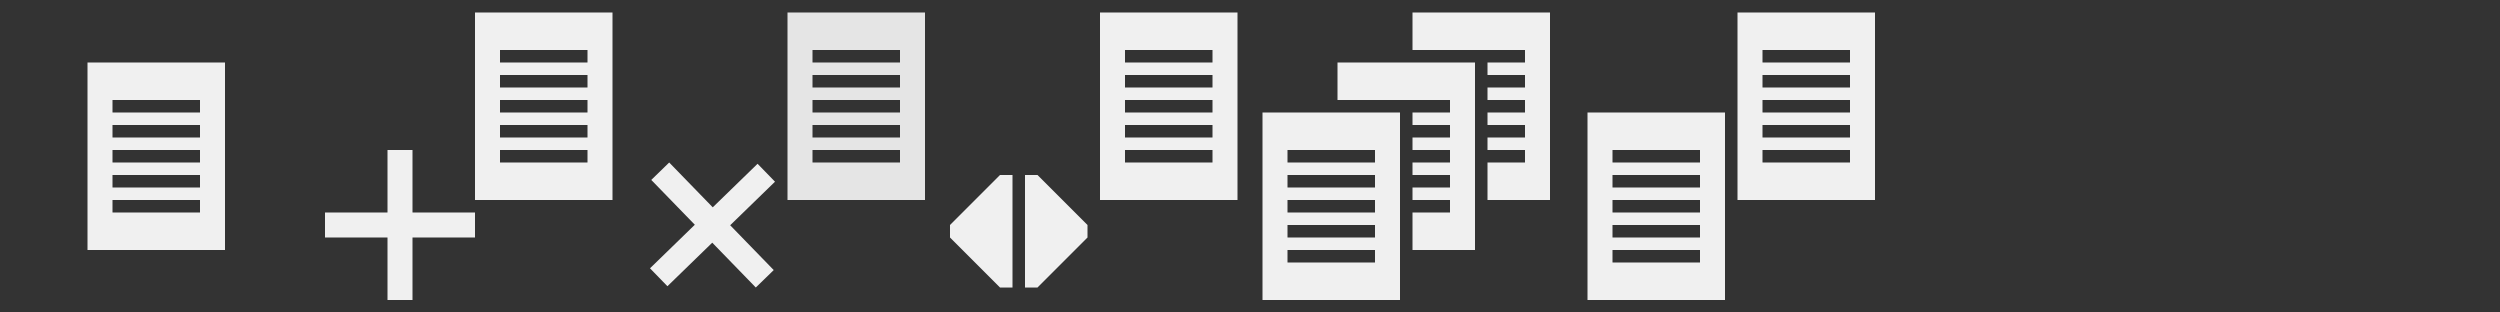 <?xml version="1.0" encoding="UTF-8" standalone="no"?>
<!-- Created with Inkscape (http://www.inkscape.org/) -->

<svg
   xmlns:dc="http://purl.org/dc/elements/1.1/"
   xmlns:cc="http://creativecommons.org/ns#"
   xmlns:rdf="http://www.w3.org/1999/02/22-rdf-syntax-ns#"
   xmlns:svg="http://www.w3.org/2000/svg"
   xmlns="http://www.w3.org/2000/svg"
   xmlns:xlink="http://www.w3.org/1999/xlink"
   xmlns:sodipodi="http://sodipodi.sourceforge.net/DTD/sodipodi-0.dtd"
   xmlns:inkscape="http://www.inkscape.org/namespaces/inkscape"
   width="200"
   height="25"
   id="svg2"
   sodipodi:version="0.32"
   inkscape:version="0.92.2 (5c3e80d, 2017-08-06)"
   version="1.0"
   sodipodi:docname="FileIcons.svg"
   inkscape:output_extension="org.inkscape.output.svg.inkscape"
   inkscape:export-filename="FileOpenIcon25x25.png"
   inkscape:export-xdpi="96"
   inkscape:export-ydpi="96">
  <rect width="100%" height="100%" fill="#333333" stroke="none"/>
  <defs
     id="defs4">
    <linearGradient
       id="linearGradient4535">
      <stop
         style="stop-color:#ffecb9;stop-opacity:1;"
         offset="0"
         id="stop4537" />
      <stop
         style="stop-color:#f0af00;stop-opacity:1;"
         offset="1"
         id="stop4539" />
    </linearGradient>
    <linearGradient
       id="linearGradient3924">
      <stop
         style="stop-color:#f0f0f0;stop-opacity:1;"
         offset="0"
         id="stop3926" />
      <stop
         style="stop-color:#d2d2d2;stop-opacity:1;"
         offset="1"
         id="stop3928" />
    </linearGradient>
    <inkscape:perspective
       sodipodi:type="inkscape:persp3d"
       inkscape:vp_x="0 : 526.18109 : 1"
       inkscape:vp_y="0 : 1000 : 0"
       inkscape:vp_z="744.09448 : 526.18109 : 1"
       inkscape:persp3d-origin="372.04724 : 350.78739 : 1"
       id="perspective10" />
    <linearGradient
       inkscape:collect="always"
       xlink:href="#linearGradient4535"
       id="linearGradient4541"
       x1="16.037"
       y1="6.957"
       x2="16.012"
       y2="16.841"
       gradientUnits="userSpaceOnUse"
       gradientTransform="translate(-0.951)" />
    <linearGradient
       inkscape:collect="always"
       xlink:href="#linearGradient4535"
       id="linearGradient3344"
       gradientUnits="userSpaceOnUse"
       gradientTransform="translate(-9.054,3.038)"
       x1="10.126"
       y1="12.145"
       x2="14.782"
       y2="16.953" />
  </defs>
  <sodipodi:namedview
     id="base"
     pagecolor="#ffffff"
     bordercolor="#666666"
     borderopacity="1.0"
     gridtolerance="10000"
     guidetolerance="10"
     objecttolerance="10"
     inkscape:pageopacity="0.0"
     inkscape:pageshadow="2"
     inkscape:zoom="5.28"
     inkscape:cx="100"
     inkscape:cy="12.5"
     inkscape:document-units="px"
     inkscape:current-layer="SequenceRangeIcon"
     showgrid="true"
     inkscape:window-width="1616"
     inkscape:window-height="735"
     inkscape:window-x="35"
     inkscape:window-y="388"
     inkscape:snap-nodes="true"
     inkscape:snap-bbox="true"
     inkscape:window-maximized="0">
    <inkscape:grid
       type="xygrid"
       id="grid2383"
       visible="true"
       enabled="true"
       empspacing="5"
       snapvisiblegridlinesonly="true" />
  </sodipodi:namedview>
  <g
     inkscape:label="Layer 1"
     inkscape:groupmode="layer"
     id="layer1"
     transform="translate(0,3)">
    <g
       id="FileOpenIcon"
       inkscape:label="#g835"
       transform="translate(25)">
      <rect
         y="-3"
         x="0"
         height="25"
         width="25"
         id="rect830"
         style="color:#000000;clip-rule:nonzero;display:inline;overflow:visible;visibility:visible;opacity:1;isolation:auto;mix-blend-mode:normal;color-interpolation:sRGB;color-interpolation-filters:linearRGB;solid-color:#000000;solid-opacity:1;fill:#000000;fill-opacity:0;fill-rule:nonzero;stroke:none;stroke-width:12.5;stroke-linecap:square;stroke-linejoin:miter;stroke-miterlimit:4;stroke-dasharray:none;stroke-dashoffset:0;stroke-opacity:1;color-rendering:auto;image-rendering:auto;shape-rendering:auto;text-rendering:auto;enable-background:accumulate" />
      <path
         sodipodi:nodetypes="cccccccccccccccccccccccccccccc"
         inkscape:connector-curvature="0"
         id="path4012"
         d="M 13,-2 V 13 H 24 V -2 Z m 2,3 h 7 v 1 h -7 z m 0,2 h 7 v 1 h -7 z m 0,2 h 7 v 1 H 15 Z M 15,7 h 7 v 1 h -7 z m 0,2 h 7 v 1 h -7 z"
         style="fill:#f0f0f0;fill-opacity:1;fill-rule:evenodd;stroke:none;stroke-width:1;stroke-linecap:butt;stroke-linejoin:miter;stroke-miterlimit:4;stroke-dasharray:none;stroke-opacity:0.498" />
      <path
         sodipodi:nodetypes="ccccccccccccc"
         id="path2385"
         d="M 13,16 V 14 H 8 V 9 H 6 v 5 H 1 v 2 h 5 v 5 h 2 v -5 z"
         style="fill:#f0f0f0;fill-opacity:1;fill-rule:evenodd;stroke:none;stroke-width:1;stroke-linecap:butt;stroke-linejoin:miter;stroke-miterlimit:4;stroke-dasharray:none;stroke-opacity:0.498"
         inkscape:connector-curvature="0" />
    </g>
    <g
       id="FileIcon"
       inkscape:label="#g6355">
      <rect
         y="-3"
         x="0"
         height="25"
         width="25"
         id="rect6351"
         style="color:#000000;clip-rule:nonzero;display:inline;overflow:visible;visibility:visible;opacity:1;isolation:auto;mix-blend-mode:normal;color-interpolation:sRGB;color-interpolation-filters:linearRGB;solid-color:#000000;solid-opacity:1;fill:#000000;fill-opacity:0;fill-rule:nonzero;stroke:none;stroke-width:2.997;stroke-linecap:square;stroke-linejoin:miter;stroke-miterlimit:4;stroke-dasharray:none;stroke-dashoffset:0;stroke-opacity:1;color-rendering:auto;image-rendering:auto;shape-rendering:auto;text-rendering:auto;enable-background:accumulate" />
      <path
         sodipodi:nodetypes="cccccccccccccccccccccccccccccc"
         inkscape:connector-curvature="0"
         id="path4012-8"
         d="M 7,2 V 17 H 18 V 2 Z m 2,3 H 16 v 1 H 9 Z m 0,2 H 16 v 1 H 9 Z m 0,2 H 16 V 10 H 9 Z M 9,11 H 16 v 1 H 9 Z m 0,2 H 16 v 1 H 9 Z"
         style="fill:#f0f0f0;fill-opacity:1;fill-rule:evenodd;stroke:none;stroke-width:1;stroke-linecap:butt;stroke-linejoin:miter;stroke-miterlimit:4;stroke-dasharray:none;stroke-opacity:0.498" />
    </g>
    <g
       id="FileReloadIcon"
       transform="translate(75)"
       inkscape:label="#g6396">
      <rect
         y="-3"
         x="0"
         height="25"
         width="25"
         id="rect6378"
         style="color:#000000;clip-rule:nonzero;display:inline;overflow:visible;visibility:visible;opacity:1;isolation:auto;mix-blend-mode:normal;color-interpolation:sRGB;color-interpolation-filters:linearRGB;solid-color:#000000;solid-opacity:1;fill:#000000;fill-opacity:0;fill-rule:nonzero;stroke:none;stroke-width:15;stroke-linecap:square;stroke-linejoin:miter;stroke-miterlimit:4;stroke-dasharray:none;stroke-dashoffset:0;stroke-opacity:1;color-rendering:auto;image-rendering:auto;shape-rendering:auto;text-rendering:auto;enable-background:accumulate" />
      <path
         sodipodi:nodetypes="cccccccccccccccccccccccccccccc"
         inkscape:connector-curvature="0"
         id="path4012-9"
         d="M 13,-2 V 13 H 24 V -2 Z m 2,3 h 7 v 1 h -7 z m 0,2 h 7 v 1 h -7 z m 0,2 h 7 v 1 H 15 Z M 15,7 h 7 v 1 h -7 z m 0,2 h 7 v 1 h -7 z"
         style="fill:#f0f0f0;fill-opacity:1;fill-rule:evenodd;stroke:none;stroke-width:1;stroke-linecap:butt;stroke-linejoin:miter;stroke-miterlimit:4;stroke-dasharray:none;stroke-opacity:0.498" />
      <path
         sodipodi:nodetypes="ccccccc"
         id="path2385-0"
         d="M 6,11 H 5 l -4,4 v 1 l 4,4 h 1 z"
         style="fill:#f0f0f0;fill-opacity:1;fill-rule:evenodd;stroke:none;stroke-width:1;stroke-linecap:butt;stroke-linejoin:miter;stroke-miterlimit:4;stroke-dasharray:none;stroke-opacity:0.498"
         inkscape:connector-curvature="0" />
      <path
         inkscape:connector-curvature="0"
         style="fill:#f0f0f0;fill-opacity:1;fill-rule:evenodd;stroke:none;stroke-width:1;stroke-linecap:butt;stroke-linejoin:miter;stroke-miterlimit:4;stroke-dasharray:none;stroke-opacity:0.498"
         d="m 7,11 h 1 l 4,4 v 1 L 8,20 H 7 Z"
         id="path5798"
         sodipodi:nodetypes="ccccccc" />
    </g>
    <g
       id="FileCloseIcon"
       transform="translate(50)"
       inkscape:label="#g6430">
      <rect
         y="-3"
         x="0"
         height="25"
         width="25"
         id="rect6425"
         style="color:#000000;clip-rule:nonzero;display:inline;overflow:visible;visibility:visible;opacity:1;isolation:auto;mix-blend-mode:normal;color-interpolation:sRGB;color-interpolation-filters:linearRGB;solid-color:#000000;solid-opacity:1;fill:#000000;fill-opacity:0;fill-rule:nonzero;stroke:none;stroke-width:15.863;stroke-linecap:square;stroke-linejoin:miter;stroke-miterlimit:4;stroke-dasharray:none;stroke-dashoffset:0;stroke-opacity:1;color-rendering:auto;image-rendering:auto;shape-rendering:auto;text-rendering:auto;enable-background:accumulate" />
      <path
         sodipodi:nodetypes="cccccccccccccccccccccccccccccc"
         inkscape:connector-curvature="0"
         id="path4012-5"
         d="M 13,-2 V 13 H 24 V -2 Z m 2,3 h 7 v 1 h -7 z m 0,2 h 7 v 1 h -7 z m 0,2 h 7 v 1 H 15 Z M 15,7 h 7 v 1 h -7 z m 0,2 h 7 v 1 h -7 z"
         style="fill:#f0f0f0;fill-opacity:0.941;fill-rule:evenodd;stroke:none;stroke-width:1;stroke-linecap:butt;stroke-linejoin:miter;stroke-miterlimit:4;stroke-dasharray:none;stroke-opacity:0.498" />
      <path
         sodipodi:nodetypes="ccccccccccccc"
         id="path2385-3"
         d="M 10.464,20 11.898,18.606 8.414,15.02 12,11.536 10.606,10.102 7.02,13.586 3.536,10 2.102,11.394 5.586,14.98 2,18.464 3.394,19.898 6.98,16.414 Z"
         style="fill:#f0f0f0;fill-opacity:1;fill-rule:evenodd;stroke:none;stroke-width:1;stroke-linecap:butt;stroke-linejoin:miter;stroke-miterlimit:4;stroke-dasharray:none;stroke-opacity:0.498"
         inkscape:connector-curvature="0" />
    </g>
    <g
       id="SequenceIcon"
       transform="translate(100)"
       inkscape:label="#g370">
      <rect
         y="-3"
         x="0"
         height="25"
         width="25"
         id="rect355"
         style="color:#000000;clip-rule:nonzero;display:inline;overflow:visible;visibility:visible;opacity:1;isolation:auto;mix-blend-mode:normal;color-interpolation:sRGB;color-interpolation-filters:linearRGB;solid-color:#000000;solid-opacity:1;fill:#000000;fill-opacity:0;fill-rule:nonzero;stroke:none;stroke-width:30.619;stroke-linecap:square;stroke-linejoin:miter;stroke-miterlimit:4;stroke-dasharray:none;stroke-dashoffset:0;stroke-opacity:1;color-rendering:auto;image-rendering:auto;shape-rendering:auto;text-rendering:auto;enable-background:accumulate" />
      <path
         sodipodi:nodetypes="ccccccccccccccccccccccccccc"
         id="path48545"
         d="m 7,2 v 2 1 h 6 3 v 1 h -3 v 1 h 3 v 1 h -3 v 1 h 3 v 1 h -3 v 1 h 3 v 1 h -3 v 1 h 3 v 1 h -3 v 3 h 5 V 2 Z"
         style="fill:#f0f0f0;fill-opacity:1;fill-rule:evenodd;stroke:none;stroke-width:1;stroke-linecap:butt;stroke-linejoin:miter;stroke-miterlimit:4;stroke-dasharray:none;stroke-opacity:0.498"
         inkscape:connector-curvature="0" />
      <path
         sodipodi:nodetypes="ccccccccccccccccccccccccccc"
         id="path48543"
         d="m 13,-2 v 2 1 h 6 3 v 1 h -3 v 1 h 3 v 1 h -3 v 1 h 3 v 1 h -3 v 1 h 3 v 1 h -3 v 1 h 3 v 1 h -3 v 3 h 5 V -2 Z"
         style="fill:#f0f0f0;fill-opacity:1;fill-rule:evenodd;stroke:none;stroke-width:1;stroke-linecap:butt;stroke-linejoin:miter;stroke-miterlimit:4;stroke-dasharray:none;stroke-opacity:0.498"
         inkscape:connector-curvature="0" />
      <path
         sodipodi:nodetypes="cccccccccccccccccccccccccccccc"
         inkscape:connector-curvature="0"
         id="path48612"
         d="M 1,6 V 21 H 12 V 6 Z m 2,3 H 10 v 1 H 3 Z m 0,2 H 10 v 1 H 3 Z m 0,2 H 10 v 1 H 3 Z m 0,2 H 10 v 1 H 3 Z m 0,2 H 10 v 1 H 3 Z"
         style="fill:#f0f0f0;fill-opacity:1;fill-rule:evenodd;stroke:none;stroke-width:1;stroke-linecap:butt;stroke-linejoin:miter;stroke-miterlimit:4;stroke-dasharray:none;stroke-opacity:0.498" />
    </g>
    <g
       id="SequenceRangeIcon"
       transform="translate(126)"
       inkscape:label="#g381">
      <rect
         y="-3"
         x="0"
         height="25"
         width="25"
         id="rect355-5"
         style="color:#000000;clip-rule:nonzero;display:inline;overflow:visible;visibility:visible;opacity:1;isolation:auto;mix-blend-mode:normal;color-interpolation:sRGB;color-interpolation-filters:linearRGB;solid-color:#000000;solid-opacity:1;fill:#000000;fill-opacity:0;fill-rule:nonzero;stroke:none;stroke-width:30.619;stroke-linecap:square;stroke-linejoin:miter;stroke-miterlimit:4;stroke-dasharray:none;stroke-dashoffset:0;stroke-opacity:1;color-rendering:auto;image-rendering:auto;shape-rendering:auto;text-rendering:auto;enable-background:accumulate" />
      <path
         style="fill:#f0f0f0;fill-opacity:1;fill-rule:evenodd;stroke:none;stroke-width:1;stroke-linecap:butt;stroke-linejoin:miter;stroke-miterlimit:4;stroke-dasharray:none;stroke-opacity:0.498"
         d="M 13,-2 V 13 H 24 V -2 Z m 2,3 H 22 v 1 h -7 z m 0,2 H 22 v 1 h -7 z m 0,2 H 22 v 1 h -7 z m 0,2 H 22 v 1 h -7 z m 0,2 H 22 v 1 h -7 z"
         id="path50450"
         inkscape:connector-curvature="0"
         sodipodi:nodetypes="cccccccccccccccccccccccccccccc" />
      <path
         sodipodi:nodetypes="cccccccccccccccccccccccccccccc"
         inkscape:connector-curvature="0"
         id="path48612-4"
         d="M 1,6 V 21 H 12 V 6 Z m 2,3 H 10 v 1 H 3 Z m 0,2 H 10 v 1 H 3 Z m 0,2 H 10 v 1 H 3 Z m 0,2 H 10 v 1 H 3 Z m 0,2 H 10 v 1 H 3 Z"
         style="fill:#f0f0f0;fill-opacity:1;fill-rule:evenodd;stroke:none;stroke-width:1;stroke-linecap:butt;stroke-linejoin:miter;stroke-miterlimit:4;stroke-dasharray:none;stroke-opacity:0.498" />
    </g>
  </g>
</svg>
